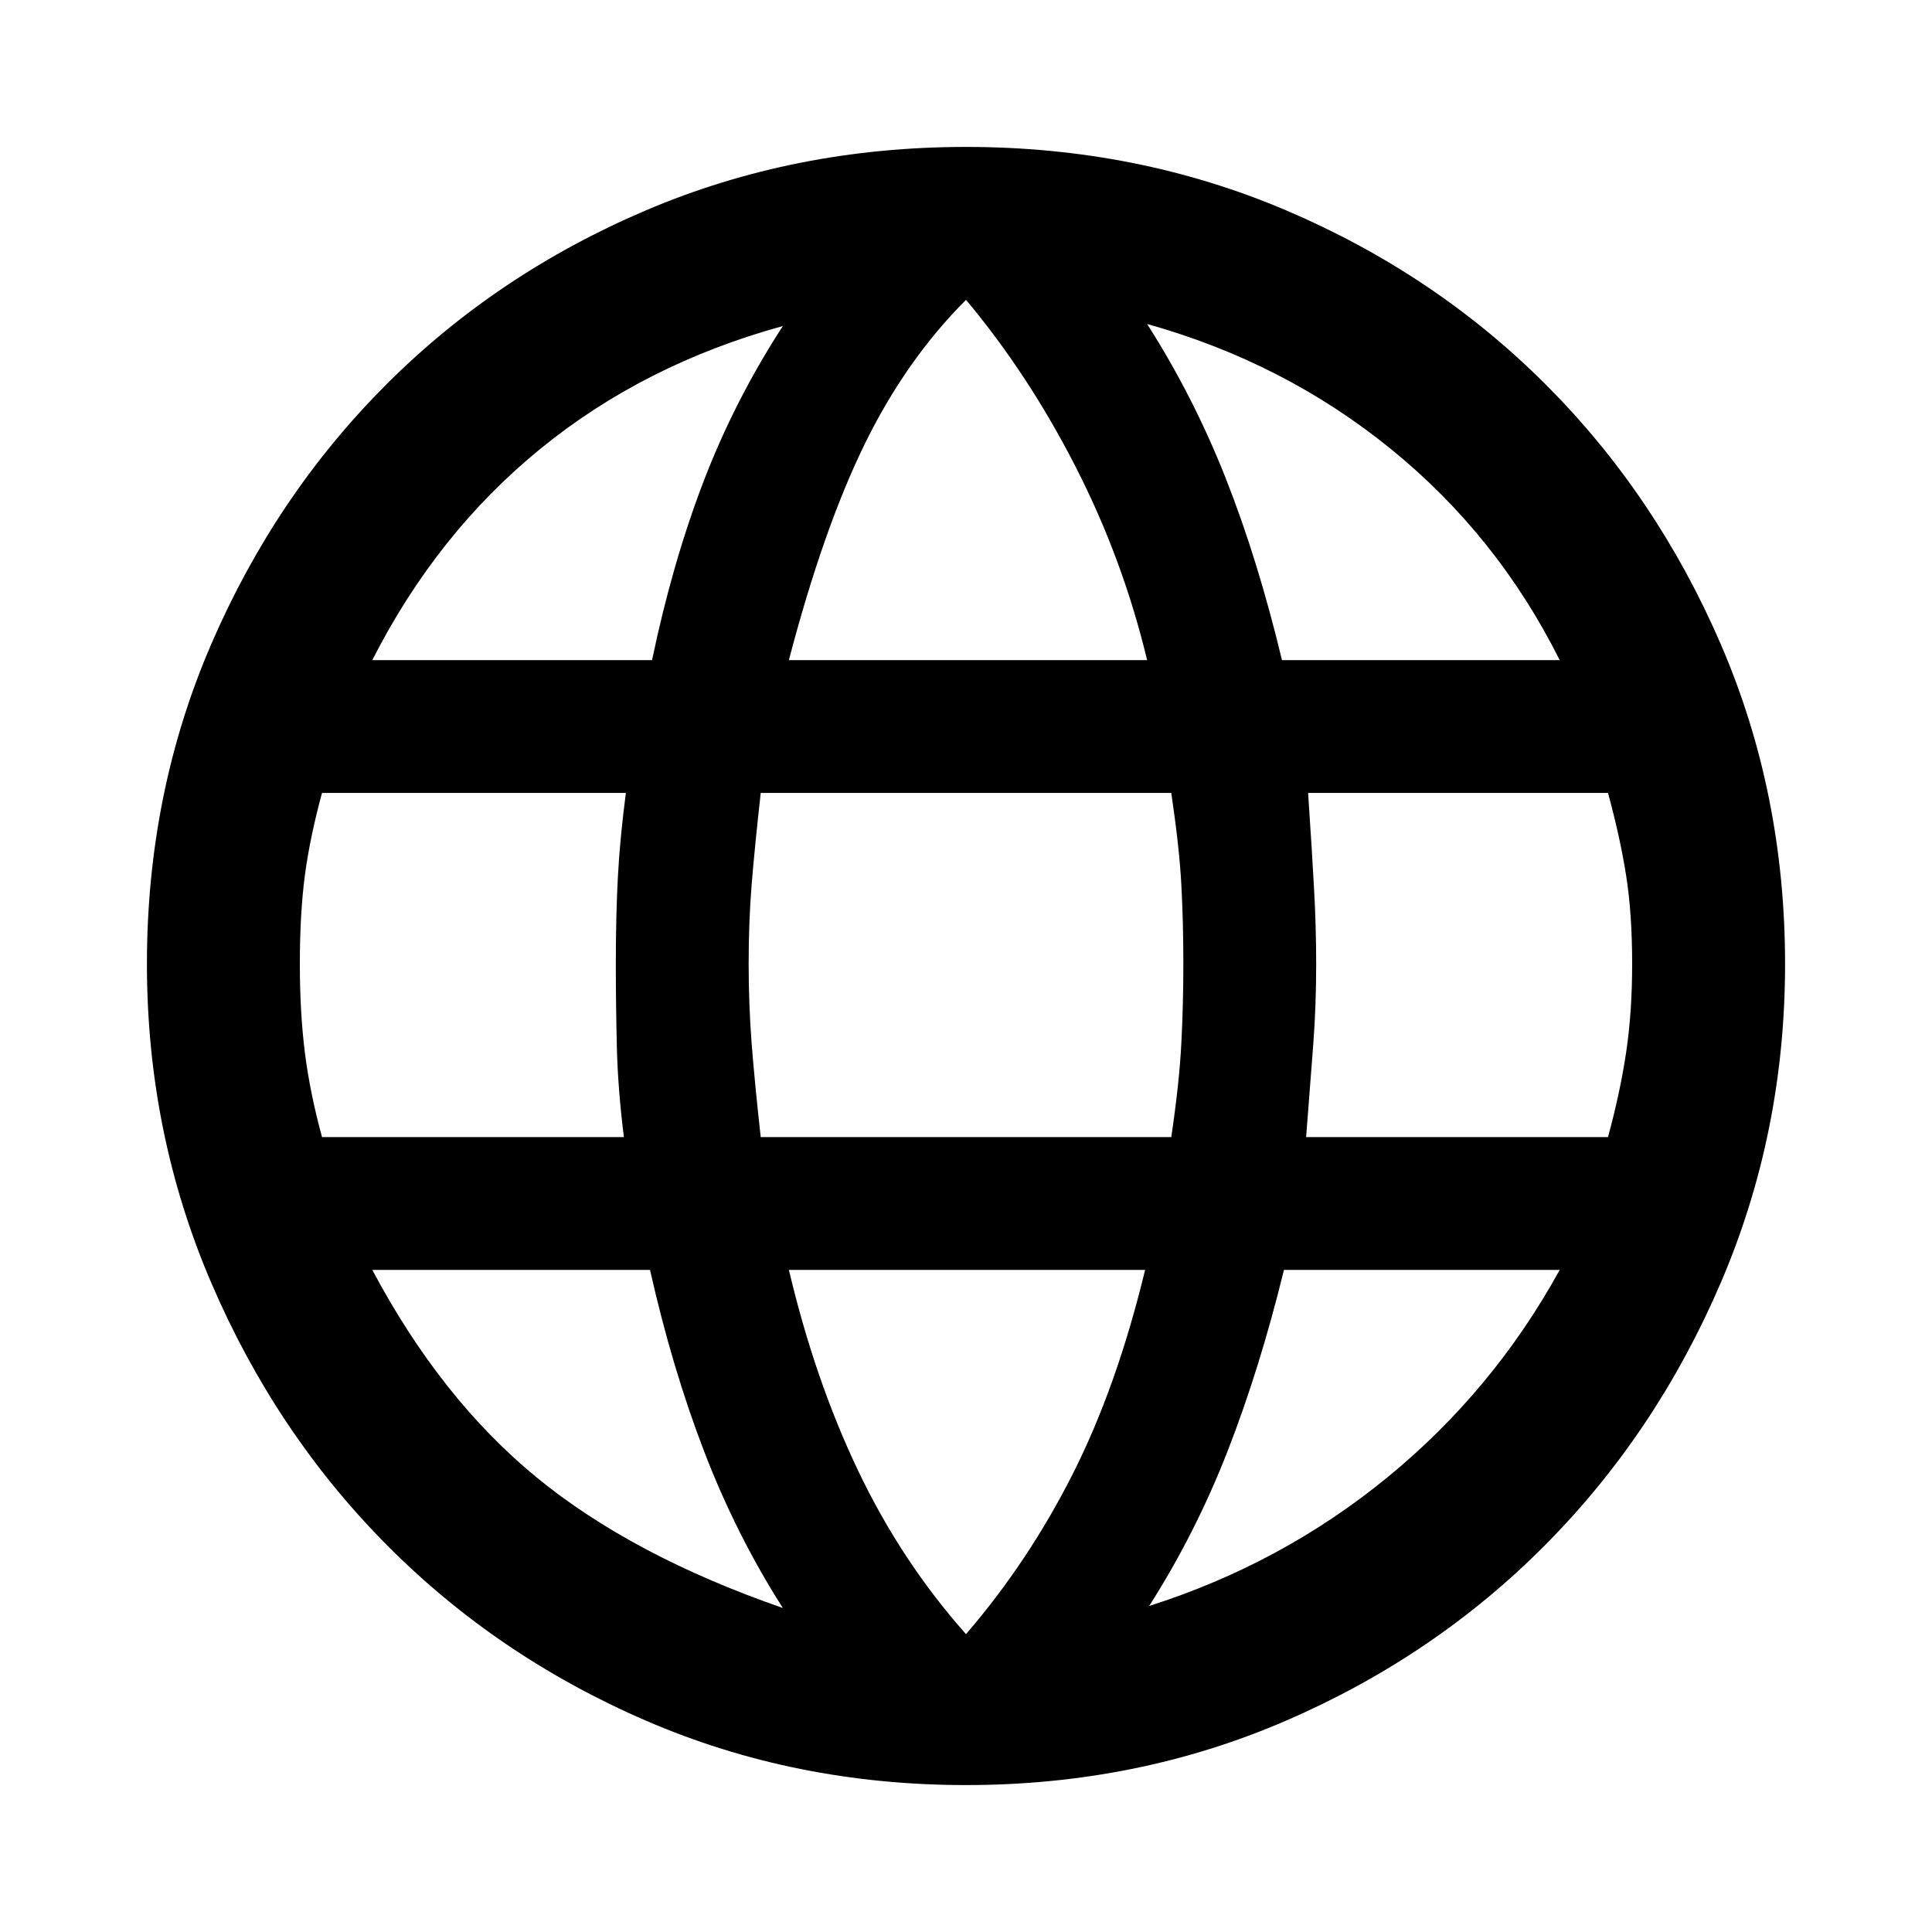 <svg xmlns="http://www.w3.org/2000/svg" height="40" width="40"><path d="M20 36.958Q16.458 36.958 13.375 35.625Q10.292 34.292 8 31.979Q5.708 29.667 4.375 26.562Q3.042 23.458 3.042 19.958Q3.042 16.417 4.375 13.333Q5.708 10.25 8 7.958Q10.292 5.667 13.375 4.354Q16.458 3.042 20 3.042Q23.542 3.042 26.625 4.354Q29.708 5.667 32 7.958Q34.292 10.25 35.625 13.333Q36.958 16.417 36.958 19.958Q36.958 23.458 35.625 26.562Q34.292 29.667 32 31.979Q29.708 34.292 26.625 35.625Q23.542 36.958 20 36.958ZM26.542 13.667H32.292Q31 11.083 28.792 9.292Q26.583 7.5 23.75 6.708Q24.708 8.208 25.375 9.896Q26.042 11.583 26.542 13.667ZM16.333 13.667H23.75Q23.25 11.583 22.271 9.667Q21.292 7.75 20 6.208Q18.75 7.458 17.896 9.208Q17.042 10.958 16.333 13.667ZM6.667 23.542H12.917Q12.792 22.542 12.771 21.667Q12.75 20.792 12.75 19.958Q12.75 18.958 12.792 18.167Q12.833 17.375 12.958 16.417H6.667Q6.417 17.333 6.312 18.125Q6.208 18.917 6.208 19.958Q6.208 20.958 6.312 21.792Q6.417 22.625 6.667 23.542ZM16.208 33.292Q15.25 31.792 14.583 30.062Q13.917 28.333 13.458 26.292H7.708Q9.125 28.958 11.104 30.583Q13.083 32.208 16.208 33.292ZM7.708 13.667H13.5Q13.917 11.667 14.562 9.979Q15.208 8.292 16.208 6.75Q13.333 7.542 11.188 9.292Q9.042 11.042 7.708 13.667ZM20 33.833Q21.292 32.333 22.208 30.521Q23.125 28.708 23.708 26.292H16.333Q16.875 28.583 17.771 30.458Q18.667 32.333 20 33.833ZM15.75 23.542H24.25Q24.417 22.417 24.458 21.604Q24.5 20.792 24.5 19.958Q24.5 19.083 24.458 18.312Q24.417 17.542 24.25 16.417H15.75Q15.625 17.542 15.562 18.312Q15.5 19.083 15.5 19.958Q15.5 20.792 15.562 21.604Q15.625 22.417 15.75 23.542ZM23.792 33.25Q26.542 32.375 28.729 30.583Q30.917 28.792 32.292 26.292H26.583Q26.083 28.333 25.417 30.042Q24.75 31.75 23.792 33.25ZM27.042 23.542H33.292Q33.542 22.625 33.667 21.792Q33.792 20.958 33.792 19.958Q33.792 18.917 33.667 18.125Q33.542 17.333 33.292 16.417H27.083Q27.167 17.667 27.208 18.438Q27.25 19.208 27.25 19.958Q27.25 20.833 27.188 21.646Q27.125 22.458 27.042 23.542Z"/></svg>